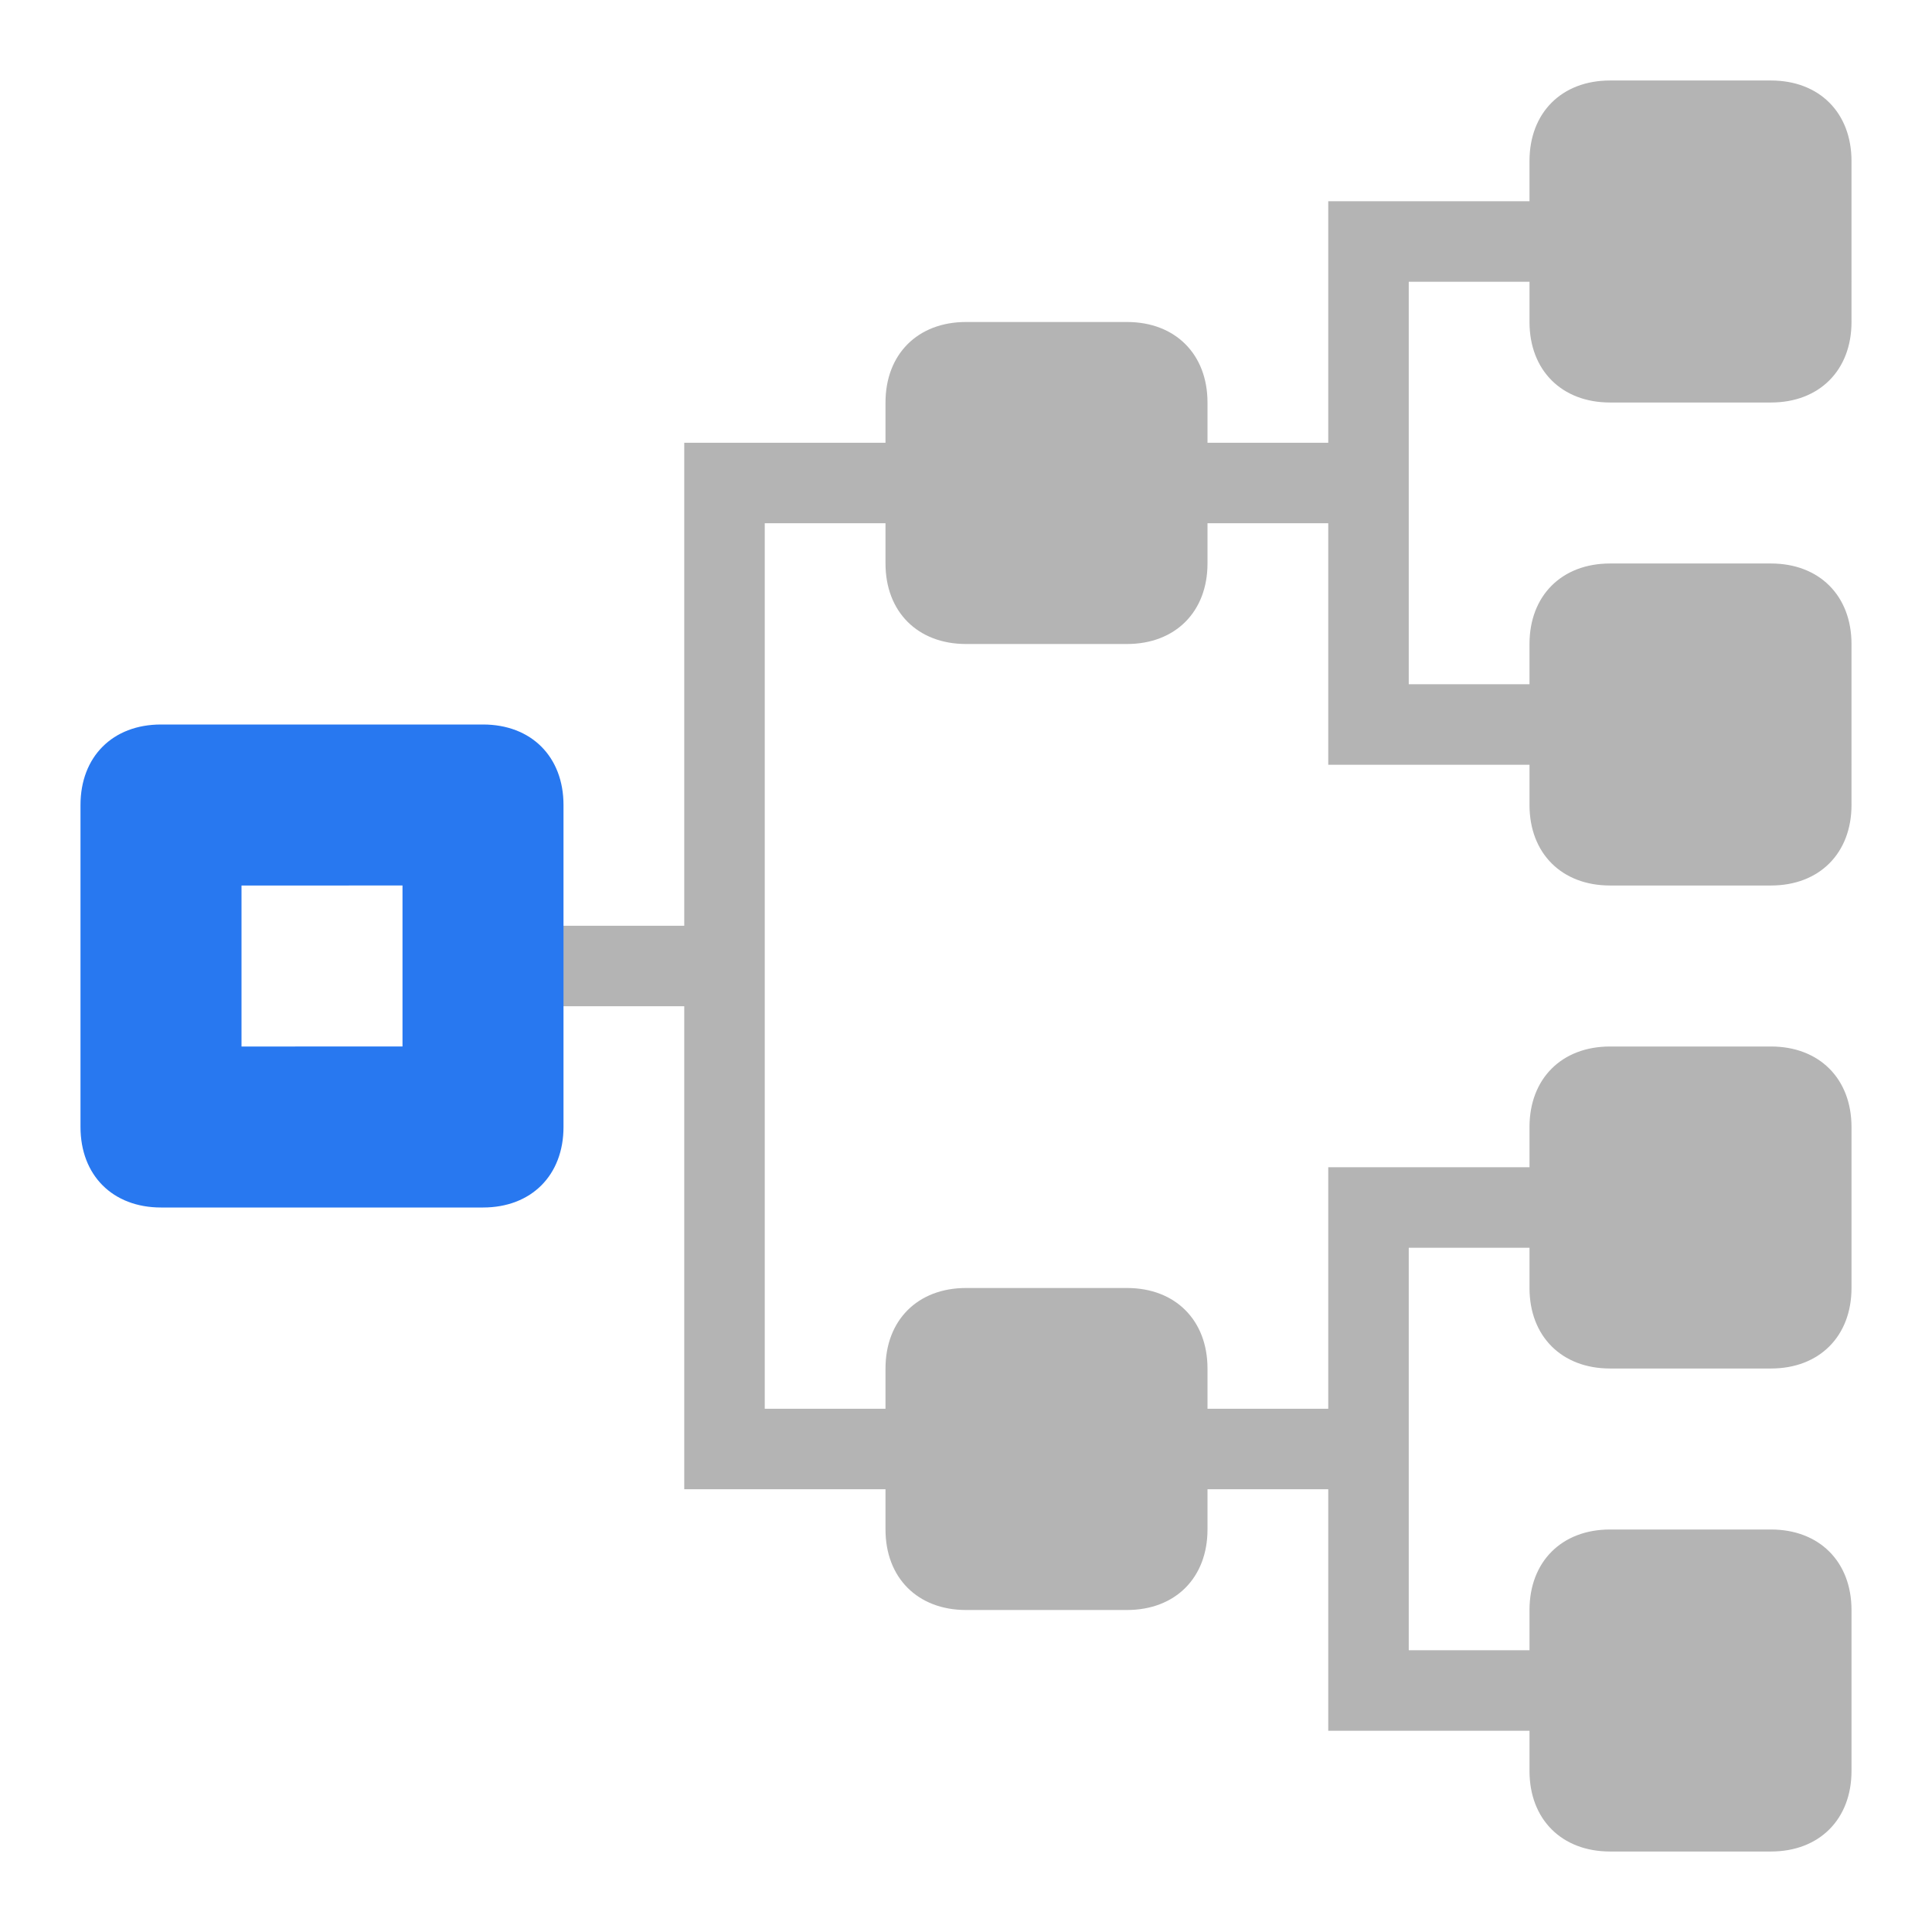 <?xml version="1.0" encoding="utf-8"?>
<!-- Generator: Adobe Illustrator 22.1.0, SVG Export Plug-In . SVG Version: 6.00 Build 0)  -->
<svg version="1.1" id="Ebene_1" xmlns="http://www.w3.org/2000/svg" xmlns:xlink="http://www.w3.org/1999/xlink" x="0px" y="0px"
	 width="24px" height="24px" viewBox="0 0 24 24" enable-background="new 0 0 24 24" xml:space="preserve">
<path fill="#B4B4B4" d="M6,12.5h2.5v6H11V19c0,0.6,0.4,1,1,1h2c0.6,0,1-0.4,1-1v-0.5h1.5v3H19V22c0,0.6,0.4,1,1,1h2c0.6,0,1-0.4,1-1
	v-2c0-0.6-0.4-1-1-1h-2c-0.6,0-1,0.4-1,1v0.5h-1.5v-2V18v-2.5H19V16c0,0.6,0.4,1,1,1h2c0.6,0,1-0.4,1-1v-2c0-0.6-0.4-1-1-1h-2
	c-0.6,0-1,0.4-1,1v0.5h-2.5v3H15V17c0-0.6-0.4-1-1-1h-2c-0.6,0-1,0.4-1,1v0.5H9.5V12v-0.5v-5H11V7c0,0.6,0.4,1,1,1h2
	c0.6,0,1-0.4,1-1V6.5h1.5v3H19V10c0,0.6,0.4,1,1,1h2c0.6,0,1-0.4,1-1V8c0-0.6-0.4-1-1-1h-2c-0.6,0-1,0.4-1,1v0.5h-1.5V6V5.5v-2H19V4
	c0,0.6,0.4,1,1,1h2c0.6,0,1-0.4,1-1V2c0-0.6-0.4-1-1-1h-2c-0.6,0-1,0.4-1,1v0.5h-2.5v3H15V5c0-0.6-0.4-1-1-1h-2c-0.6,0-1,0.4-1,1
	v0.5H8.5v6H6V12.5z"/>
<g>
	<path fill="#2878F0" d="M5,11v2H3v-2H5 M6,9H2c-0.6,0-1,0.4-1,1v4c0,0.6,0.4,1,1,1h4c0.6,0,1-0.4,1-1v-4C7,9.4,6.6,9,6,9L6,9z"/>
</g>
</svg>
